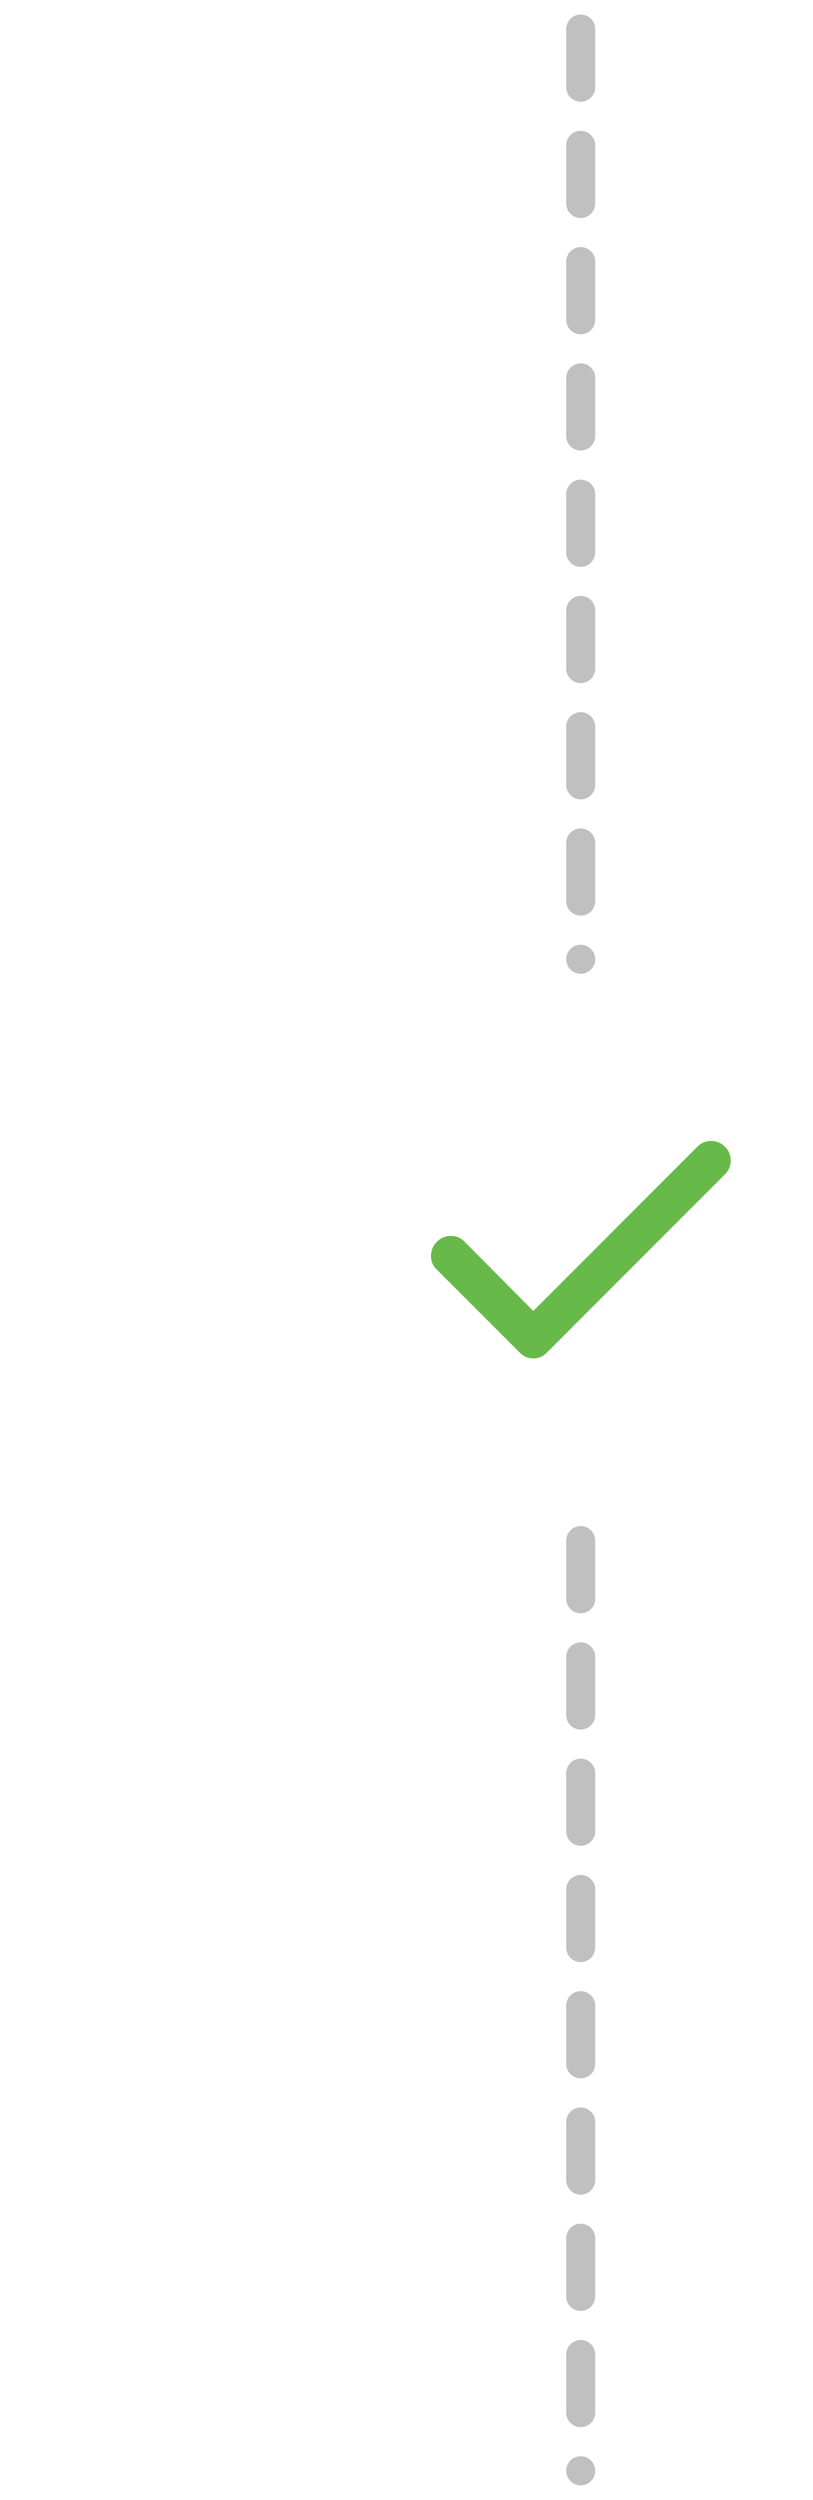 
<svg width="28" height="86" viewBox="0 0 28 86" fill="none" xmlns="http://www.w3.org/2000/svg">
<path d="M20 1L20 33" stroke="#C0C0C0" stroke-linecap="round" stroke-dasharray="2 2"/>
<mask id="mask0_1768_18954" style="mask-type:alpha" maskUnits="userSpaceOnUse" x="12" y="35" width="16" height="16">
<rect x="12" y="35" width="16" height="16" fill="#D9D9D9"/>
</mask>
<g mask="url(#mask0_1768_18954)">
<path d="M18.367 45.1L24.017 39.45C24.151 39.317 24.309 39.25 24.492 39.25C24.675 39.25 24.834 39.317 24.967 39.45C25.101 39.583 25.167 39.742 25.167 39.925C25.167 40.108 25.101 40.267 24.967 40.4L18.834 46.533C18.701 46.667 18.545 46.733 18.367 46.733C18.189 46.733 18.034 46.667 17.901 46.533L15.034 43.667C14.9 43.533 14.837 43.375 14.842 43.192C14.848 43.008 14.917 42.85 15.05 42.717C15.184 42.583 15.342 42.517 15.525 42.517C15.709 42.517 15.867 42.583 16 42.717L18.367 45.1Z" fill="#67BA4A"/>
</g>
<path d="M20 53L20 85" stroke="#C0C0C0" stroke-linecap="round" stroke-dasharray="2 2"/>
</svg>
